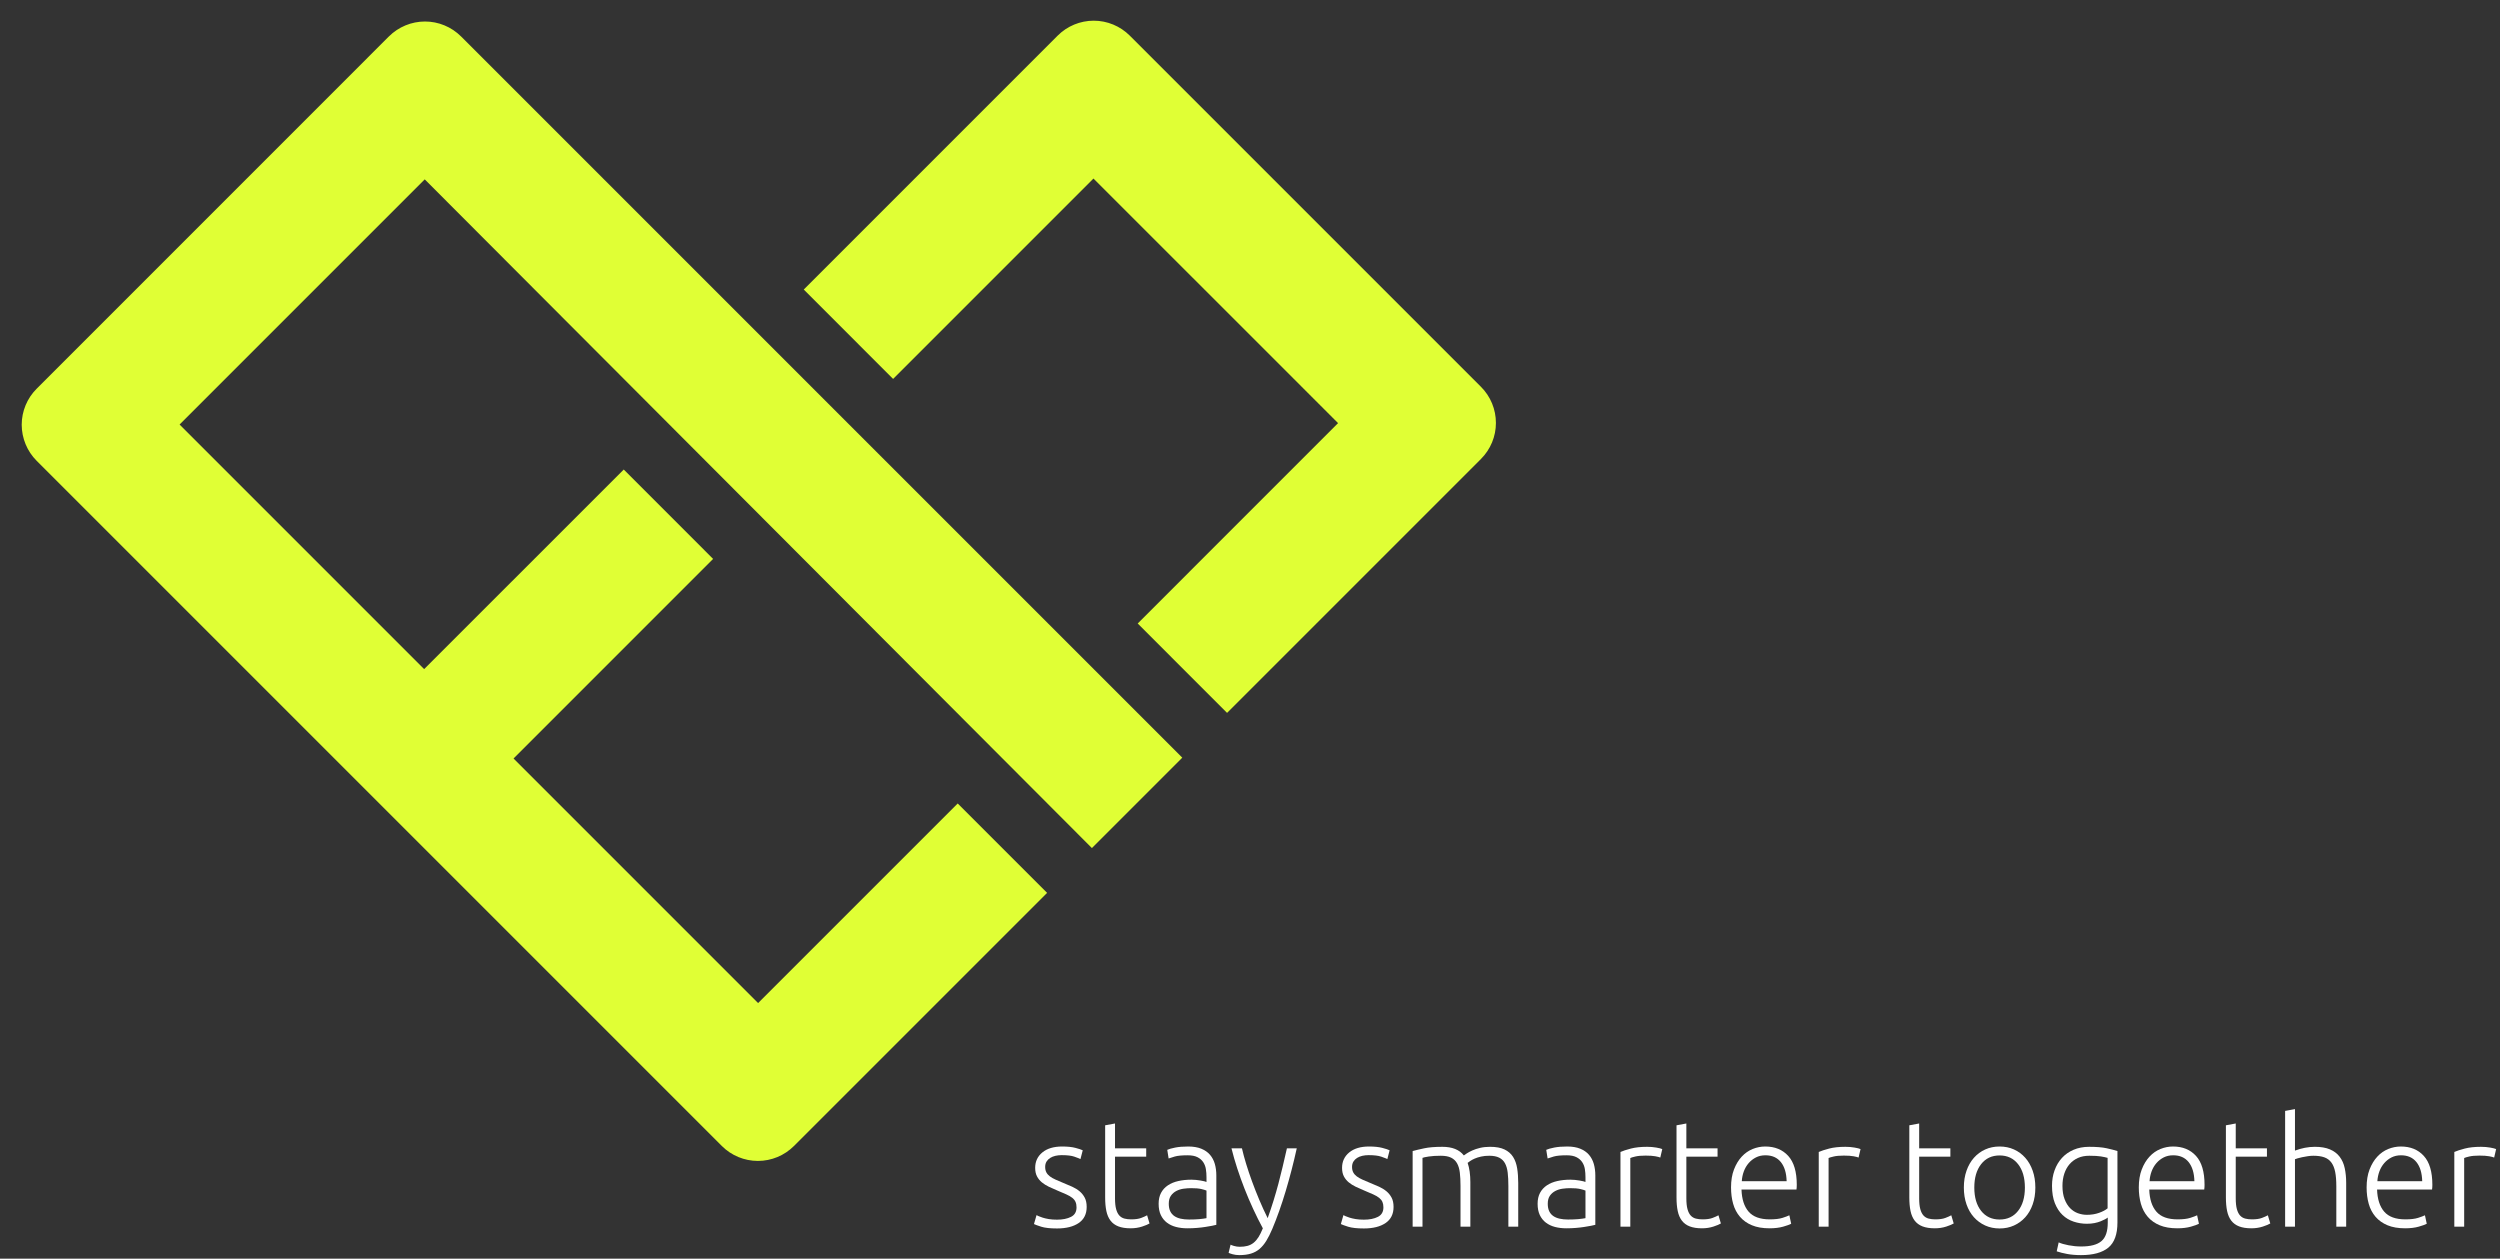 <?xml version="1.0" standalone="no"?>
<!DOCTYPE svg PUBLIC "-//W3C//DTD SVG 1.1//EN" "http://www.w3.org/Graphics/SVG/1.1/DTD/svg11.dtd">
<svg width="100%" height="100%" viewBox="0 0 433 218" version="1.1" xmlns="http://www.w3.org/2000/svg" xmlns:xlink="http://www.w3.org/1999/xlink" xml:space="preserve" style="fill-rule:evenodd;clip-rule:evenodd;stroke-linejoin:round;stroke-miterlimit:1.414;">
    <rect x="0" y="0" width="433" height="218" fill="#333333" stroke="none"/>
    <g transform="matrix(1,0,0,1,-530.595,-269.821)">
        <g transform="matrix(0.819,-0.001,-0.001,0.819,-403.197,-204.086)">
            <path d="M1364.55,587.842C1366.57,585.822 1369.31,584.689 1372.17,584.692C1375.03,584.695 1377.77,585.834 1379.8,587.859C1396.72,604.785 1437.24,645.301 1454.17,662.227C1456.19,664.251 1457.33,666.996 1457.33,669.856C1457.34,672.716 1456.2,675.458 1454.18,677.478C1437.77,693.888 1400.55,731.109 1400.55,731.109L1381.63,712.184L1423.95,669.86L1372.16,618.075L1329.84,660.398L1310.92,641.473C1310.92,641.473 1348.14,604.253 1364.55,587.842ZM1362.54,769.125L1320.38,811.282C1320.38,811.282 1314.33,817.331 1309.07,822.589C1307.05,824.61 1304.31,825.743 1301.45,825.74C1298.59,825.737 1295.84,824.598 1293.82,822.573C1266.79,795.539 1175.78,704.528 1148.74,677.494C1146.72,675.47 1145.58,672.725 1145.57,669.865C1145.57,667.005 1146.7,664.263 1148.73,662.243C1165.65,645.321 1206.2,604.764 1223.12,587.842C1225.15,585.822 1227.89,584.689 1230.75,584.692C1233.61,584.695 1236.35,585.834 1238.38,587.859C1270.25,619.736 1391.09,740.571 1391.09,740.571L1372,759.663L1230.74,618.075L1178.96,669.86L1230.74,721.646L1272.9,679.49L1291.82,698.415L1249.67,740.571L1301.45,792.357L1343.61,750.201L1362.54,769.125Z" style="fill:rgb(224,255,53);"/>
        </g>
        <g transform="matrix(0.212,0,0,0.212,511.195,374.447)">
            <path d="M955.049,502.928C959.669,502.928 963.484,502.165 966.496,500.639C969.507,499.113 971.013,496.534 971.013,492.904C971.013,491.172 970.744,489.687 970.208,488.449C969.672,487.212 968.785,486.098 967.548,485.108C966.31,484.118 964.681,483.169 962.659,482.262C960.638,481.354 958.143,480.282 955.173,479.044C952.78,478.054 950.511,477.044 948.366,476.013C946.221,474.981 944.324,473.785 942.674,472.424C941.024,471.063 939.704,469.433 938.714,467.536C937.724,465.638 937.229,463.328 937.229,460.606C937.229,455.408 939.188,451.201 943.107,447.983C947.026,444.766 952.409,443.157 959.256,443.157C963.629,443.157 967.238,443.528 970.084,444.271C972.931,445.013 974.931,445.673 976.086,446.251L974.23,453.428C973.24,452.933 971.569,452.273 969.218,451.448C966.867,450.623 963.423,450.211 958.885,450.211C957.07,450.211 955.358,450.396 953.749,450.768C952.141,451.139 950.718,451.716 949.48,452.5C948.243,453.284 947.253,454.274 946.51,455.47C945.768,456.666 945.396,458.131 945.396,459.863C945.396,461.596 945.726,463.081 946.386,464.318C947.046,465.556 948.016,466.649 949.294,467.598C950.573,468.546 952.141,469.433 953.997,470.258C955.853,471.083 957.978,471.991 960.37,472.981C962.845,473.971 965.217,474.981 967.486,476.013C969.754,477.044 971.755,478.281 973.488,479.725C975.22,481.169 976.623,482.901 977.695,484.923C978.768,486.944 979.304,489.481 979.304,492.533C979.304,498.308 977.138,502.681 972.807,505.651C968.476,508.621 962.556,510.106 955.049,510.106C949.439,510.106 945.149,509.631 942.179,508.683C939.209,507.734 937.229,507.012 936.239,506.517L938.343,499.216C938.59,499.381 939.126,499.649 939.951,500.02C940.776,500.391 941.89,500.804 943.293,501.258C944.695,501.711 946.366,502.103 948.304,502.433C950.243,502.763 952.491,502.928 955.049,502.928Z" style="fill:white;fill-rule:nonzero;"/>
            <path d="M1002.45,444.642L1027.94,444.642L1027.94,451.448L1002.45,451.448L1002.45,485.479C1002.45,489.109 1002.75,492.059 1003.37,494.328C1003.99,496.596 1004.88,498.349 1006.03,499.587C1007.19,500.824 1008.59,501.649 1010.24,502.062C1011.89,502.474 1013.71,502.681 1015.69,502.681C1019.07,502.681 1021.79,502.289 1023.85,501.505C1025.92,500.721 1027.53,499.999 1028.68,499.339L1030.66,506.022C1029.51,506.764 1027.48,507.61 1024.6,508.559C1021.71,509.508 1018.57,509.982 1015.19,509.982C1011.23,509.982 1007.91,509.466 1005.23,508.435C1002.55,507.404 1000.4,505.836 998.794,503.733C997.186,501.629 996.051,499.009 995.391,495.874C994.731,492.739 994.401,489.027 994.401,484.737L994.401,425.832L1002.45,424.347L1002.45,444.642Z" style="fill:white;fill-rule:nonzero;"/>
            <path d="M1062.96,502.804C1066.09,502.804 1068.84,502.701 1071.19,502.495C1073.54,502.289 1075.54,502.021 1077.19,501.691L1077.19,479.168C1076.28,478.756 1074.84,478.323 1072.86,477.869C1070.88,477.415 1068.16,477.188 1064.69,477.188C1062.71,477.188 1060.65,477.333 1058.5,477.621C1056.36,477.91 1054.38,478.529 1052.56,479.478C1050.75,480.426 1049.26,481.726 1048.11,483.376C1046.95,485.026 1046.38,487.212 1046.38,489.934C1046.38,492.327 1046.77,494.348 1047.55,495.998C1048.34,497.648 1049.45,498.968 1050.89,499.958C1052.34,500.948 1054.07,501.67 1056.09,502.124C1058.11,502.578 1060.4,502.804 1062.96,502.804ZM1062.22,443.157C1066.42,443.157 1069.99,443.755 1072.92,444.951C1075.85,446.148 1078.22,447.798 1080.04,449.901C1081.85,452.005 1083.17,454.501 1084,457.388C1084.82,460.276 1085.23,463.411 1085.23,466.793L1085.23,507.136C1084.41,507.383 1083.21,507.651 1081.64,507.94C1080.08,508.229 1078.26,508.538 1076.2,508.868C1074.14,509.198 1071.85,509.466 1069.33,509.673C1066.82,509.879 1064.24,509.982 1061.6,509.982C1058.21,509.982 1055.1,509.611 1052.25,508.868C1049.41,508.126 1046.93,506.95 1044.83,505.341C1042.73,503.733 1041.08,501.67 1039.88,499.154C1038.68,496.638 1038.09,493.564 1038.09,489.934C1038.09,486.469 1038.75,483.499 1040.07,481.024C1041.38,478.549 1043.24,476.508 1045.63,474.899C1048.03,473.29 1050.87,472.114 1054.17,471.372C1057.47,470.629 1061.06,470.258 1064.94,470.258C1066.09,470.258 1067.31,470.32 1068.59,470.444C1069.87,470.568 1071.11,470.733 1072.3,470.939C1073.5,471.145 1074.53,471.351 1075.4,471.558C1076.26,471.764 1076.86,471.949 1077.19,472.114L1077.19,468.154C1077.19,465.927 1077.03,463.761 1076.69,461.658C1076.37,459.554 1075.64,457.656 1074.53,455.965C1073.42,454.274 1071.85,452.913 1069.83,451.881C1067.81,450.85 1065.14,450.334 1061.85,450.334C1057.14,450.334 1053.64,450.664 1051.33,451.324C1049.02,451.984 1047.33,452.521 1046.25,452.933L1045.14,445.879C1046.54,445.219 1048.71,444.601 1051.64,444.023C1054.56,443.446 1058.09,443.157 1062.22,443.157Z" style="fill:white;fill-rule:nonzero;"/>
            <path d="M1123.23,509.982C1120.5,504.949 1117.88,499.711 1115.37,494.266C1112.85,488.821 1110.5,483.314 1108.31,477.745C1106.13,472.176 1104.13,466.608 1102.31,461.039C1100.5,455.47 1098.93,450.004 1097.61,444.642L1106.15,444.642C1107.06,448.602 1108.21,452.871 1109.61,457.45C1111.02,462.029 1112.6,466.752 1114.38,471.619C1116.15,476.487 1118.11,481.478 1120.26,486.593C1122.4,491.708 1124.71,496.741 1127.18,501.691C1129,496.576 1130.61,491.749 1132.01,487.212C1133.41,482.674 1134.71,478.158 1135.91,473.661C1137.11,469.165 1138.26,464.566 1139.37,459.863C1140.49,455.161 1141.66,450.087 1142.9,444.642L1150.94,444.642C1148.31,456.604 1145.29,468.237 1141.91,479.539C1138.53,490.842 1134.86,501.196 1130.9,510.601C1129.33,514.313 1127.72,517.51 1126.07,520.191C1124.42,522.873 1122.59,525.079 1120.56,526.812C1118.54,528.544 1116.19,529.823 1113.51,530.648C1110.83,531.473 1107.67,531.886 1104.04,531.886C1101.98,531.886 1100.1,531.638 1098.41,531.143C1096.72,530.648 1095.67,530.277 1095.26,530.029L1096.87,523.347C1097.2,523.594 1098.12,523.945 1099.65,524.399C1101.18,524.853 1102.77,525.079 1104.41,525.079C1106.73,525.079 1108.81,524.832 1110.66,524.337C1112.52,523.842 1114.19,522.996 1115.68,521.8C1117.16,520.604 1118.5,519.057 1119.7,517.159C1120.89,515.262 1122.07,512.869 1123.23,509.982Z" style="fill:white;fill-rule:nonzero;"/>
            <path d="M1205.77,502.928C1210.39,502.928 1214.2,502.165 1217.21,500.639C1220.22,499.113 1221.73,496.534 1221.73,492.904C1221.73,491.172 1221.46,489.687 1220.93,488.449C1220.39,487.212 1219.5,486.098 1218.27,485.108C1217.03,484.118 1215.4,483.169 1213.38,482.262C1211.36,481.354 1208.86,480.282 1205.89,479.044C1203.5,478.054 1201.23,477.044 1199.08,476.013C1196.94,474.981 1195.04,473.785 1193.39,472.424C1191.74,471.063 1190.42,469.433 1189.43,467.536C1188.44,465.638 1187.95,463.328 1187.95,460.606C1187.95,455.408 1189.91,451.201 1193.82,447.983C1197.74,444.766 1203.13,443.157 1209.97,443.157C1214.35,443.157 1217.96,443.528 1220.8,444.271C1223.65,445.013 1225.65,445.673 1226.8,446.251L1224.95,453.428C1223.96,452.933 1222.29,452.273 1219.94,451.448C1217.58,450.623 1214.14,450.211 1209.6,450.211C1207.79,450.211 1206.08,450.396 1204.47,450.768C1202.86,451.139 1201.43,451.716 1200.2,452.5C1198.96,453.284 1197.97,454.274 1197.23,455.47C1196.49,456.666 1196.11,458.131 1196.11,459.863C1196.11,461.596 1196.44,463.081 1197.1,464.318C1197.76,465.556 1198.73,466.649 1200.01,467.598C1201.29,468.546 1202.86,469.433 1204.71,470.258C1206.57,471.083 1208.69,471.991 1211.09,472.981C1213.56,473.971 1215.93,474.981 1218.2,476.013C1220.47,477.044 1222.47,478.281 1224.2,479.725C1225.94,481.169 1227.34,482.901 1228.41,484.923C1229.49,486.944 1230.02,489.481 1230.02,492.533C1230.02,498.308 1227.86,502.681 1223.52,505.651C1219.19,508.621 1213.27,510.106 1205.77,510.106C1200.16,510.106 1195.87,509.631 1192.9,508.683C1189.93,507.734 1187.95,507.012 1186.96,506.517L1189.06,499.216C1189.31,499.381 1189.84,499.649 1190.67,500.02C1191.49,500.391 1192.61,500.804 1194.01,501.258C1195.41,501.711 1197.08,502.103 1199.02,502.433C1200.96,502.763 1203.21,502.928 1205.77,502.928Z" style="fill:white;fill-rule:nonzero;"/>
            <path d="M1245.61,446.869C1248.01,446.209 1251.12,445.467 1254.96,444.642C1258.79,443.817 1263.76,443.404 1269.87,443.404C1277.95,443.404 1283.81,445.756 1287.44,450.458C1287.85,450.128 1288.66,449.571 1289.85,448.788C1291.05,448.004 1292.56,447.199 1294.37,446.374C1296.19,445.549 1298.31,444.848 1300.74,444.271C1303.18,443.693 1305.88,443.404 1308.85,443.404C1313.72,443.404 1317.66,444.126 1320.67,445.57C1323.68,447.014 1326.01,449.035 1327.66,451.634C1329.31,454.233 1330.42,457.347 1331,460.977C1331.58,464.607 1331.87,468.567 1331.87,472.857L1331.87,508.621L1323.82,508.621L1323.82,475.456C1323.82,471.248 1323.64,467.598 1323.27,464.504C1322.9,461.41 1322.15,458.853 1321.04,456.831C1319.93,454.81 1318.34,453.284 1316.28,452.253C1314.21,451.221 1311.53,450.706 1308.23,450.706C1305.76,450.706 1303.51,450.933 1301.49,451.386C1299.47,451.84 1297.71,452.397 1296.23,453.057C1294.74,453.717 1293.53,454.377 1292.58,455.037C1291.63,455.697 1290.95,456.192 1290.54,456.522C1291.28,458.667 1291.83,461.08 1292.21,463.761C1292.58,466.443 1292.76,469.268 1292.76,472.238L1292.76,508.621L1284.72,508.621L1284.72,475.456C1284.72,471.248 1284.53,467.598 1284.16,464.504C1283.79,461.41 1283.03,458.853 1281.87,456.831C1280.72,454.81 1279.09,453.284 1276.98,452.253C1274.88,451.221 1272.1,450.706 1268.63,450.706C1264.75,450.706 1261.47,450.912 1258.79,451.324C1256.11,451.737 1254.4,452.108 1253.66,452.438L1253.66,508.621L1245.61,508.621L1245.61,446.869Z" style="fill:white;fill-rule:nonzero;"/>
            <path d="M1372.58,502.804C1375.72,502.804 1378.46,502.701 1380.81,502.495C1383.16,502.289 1385.16,502.021 1386.81,501.691L1386.81,479.168C1385.9,478.756 1384.46,478.323 1382.48,477.869C1380.5,477.415 1377.78,477.188 1374.31,477.188C1372.33,477.188 1370.27,477.333 1368.13,477.621C1365.98,477.91 1364,478.529 1362.19,479.478C1360.37,480.426 1358.89,481.726 1357.73,483.376C1356.58,485.026 1356,487.212 1356,489.934C1356,492.327 1356.39,494.348 1357.17,495.998C1357.96,497.648 1359.07,498.968 1360.52,499.958C1361.96,500.948 1363.69,501.67 1365.71,502.124C1367.73,502.578 1370.02,502.804 1372.58,502.804ZM1371.84,443.157C1376.05,443.157 1379.61,443.755 1382.54,444.951C1385.47,446.148 1387.84,447.798 1389.66,449.901C1391.47,452.005 1392.79,454.501 1393.62,457.388C1394.44,460.276 1394.86,463.411 1394.86,466.793L1394.86,507.136C1394.03,507.383 1392.84,507.651 1391.27,507.94C1389.7,508.229 1387.88,508.538 1385.82,508.868C1383.76,509.198 1381.47,509.466 1378.95,509.673C1376.44,509.879 1373.86,509.982 1371.22,509.982C1367.84,509.982 1364.72,509.611 1361.88,508.868C1359.03,508.126 1356.56,506.95 1354.45,505.341C1352.35,503.733 1350.7,501.67 1349.5,499.154C1348.31,496.638 1347.71,493.564 1347.71,489.934C1347.71,486.469 1348.37,483.499 1349.69,481.024C1351.01,478.549 1352.86,476.508 1355.26,474.899C1357.65,473.29 1360.5,472.114 1363.8,471.372C1367.1,470.629 1370.68,470.258 1374.56,470.258C1375.72,470.258 1376.93,470.32 1378.21,470.444C1379.49,470.568 1380.73,470.733 1381.92,470.939C1383.12,471.145 1384.15,471.351 1385.02,471.558C1385.88,471.764 1386.48,471.949 1386.81,472.114L1386.81,468.154C1386.81,465.927 1386.65,463.761 1386.32,461.658C1385.99,459.554 1385.27,457.656 1384.15,455.965C1383.04,454.274 1381.47,452.913 1379.45,451.881C1377.43,450.85 1374.77,450.334 1371.47,450.334C1366.77,450.334 1363.26,450.664 1360.95,451.324C1358.64,451.984 1356.95,452.521 1355.88,452.933L1354.76,445.879C1356.16,445.219 1358.33,444.601 1361.26,444.023C1364.19,443.446 1367.71,443.157 1371.84,443.157Z" style="fill:white;fill-rule:nonzero;"/>
            <path d="M1437.18,443.404C1439.82,443.404 1442.31,443.611 1444.67,444.023C1447.02,444.436 1448.65,444.848 1449.55,445.261L1447.94,452.191C1447.29,451.861 1445.94,451.51 1443.92,451.139C1441.9,450.768 1439.24,450.582 1435.94,450.582C1432.48,450.582 1429.69,450.829 1427.59,451.324C1425.48,451.819 1424.1,452.232 1423.44,452.562L1423.44,508.621L1415.4,508.621L1415.4,447.612C1417.46,446.704 1420.31,445.776 1423.94,444.828C1427.57,443.879 1431.98,443.404 1437.18,443.404Z" style="fill:white;fill-rule:nonzero;"/>
            <path d="M1469.23,444.642L1494.72,444.642L1494.72,451.448L1469.23,451.448L1469.23,485.479C1469.23,489.109 1469.54,492.059 1470.16,494.328C1470.78,496.596 1471.66,498.349 1472.82,499.587C1473.97,500.824 1475.38,501.649 1477.03,502.062C1478.68,502.474 1480.49,502.681 1482.47,502.681C1485.85,502.681 1488.58,502.289 1490.64,501.505C1492.7,500.721 1494.31,499.999 1495.46,499.339L1497.44,506.022C1496.29,506.764 1494.27,507.61 1491.38,508.559C1488.49,509.508 1485.36,509.982 1481.98,509.982C1478.02,509.982 1474.7,509.466 1472.01,508.435C1469.33,507.404 1467.19,505.836 1465.58,503.733C1463.97,501.629 1462.84,499.009 1462.18,495.874C1461.52,492.739 1461.19,489.027 1461.19,484.737L1461.19,425.832L1469.23,424.347L1469.23,444.642Z" style="fill:white;fill-rule:nonzero;"/>
            <path d="M1505.74,476.569C1505.74,470.959 1506.54,466.071 1508.15,461.905C1509.76,457.739 1511.86,454.253 1514.46,451.448C1517.06,448.643 1520.03,446.56 1523.37,445.199C1526.71,443.838 1530.16,443.157 1533.7,443.157C1541.54,443.157 1547.79,445.714 1552.45,450.829C1557.11,455.944 1559.44,463.823 1559.44,474.466C1559.44,475.126 1559.42,475.786 1559.38,476.446C1559.34,477.106 1559.28,477.724 1559.2,478.302L1514.28,478.302C1514.52,486.139 1516.46,492.162 1520.09,496.369C1523.72,500.577 1529.5,502.681 1537.42,502.681C1541.79,502.681 1545.25,502.268 1547.81,501.443C1550.37,500.618 1552.23,499.917 1553.38,499.339L1554.87,506.269C1553.71,506.929 1551.54,507.713 1548.37,508.621C1545.19,509.528 1541.46,509.982 1537.17,509.982C1531.56,509.982 1526.77,509.157 1522.81,507.507C1518.85,505.857 1515.6,503.547 1513.04,500.577C1510.48,497.607 1508.62,494.08 1507.47,489.996C1506.31,485.913 1505.74,481.437 1505.74,476.569ZM1551.15,471.496C1550.99,464.813 1549.42,459.616 1546.45,455.903C1543.48,452.191 1539.27,450.334 1533.83,450.334C1530.94,450.334 1528.36,450.912 1526.09,452.067C1523.82,453.222 1521.84,454.769 1520.15,456.708C1518.46,458.646 1517.14,460.894 1516.19,463.452C1515.24,466.009 1514.69,468.691 1514.52,471.496L1551.15,471.496Z" style="fill:white;fill-rule:nonzero;"/>
            <path d="M1599.17,443.404C1601.81,443.404 1604.3,443.611 1606.65,444.023C1609.01,444.436 1610.63,444.848 1611.54,445.261L1609.93,452.191C1609.27,451.861 1607.93,451.51 1605.91,451.139C1603.89,450.768 1601.23,450.582 1597.93,450.582C1594.47,450.582 1591.68,450.829 1589.58,451.324C1587.47,451.819 1586.09,452.232 1585.43,452.562L1585.43,508.621L1577.39,508.621L1577.39,447.612C1579.45,446.704 1582.3,445.776 1585.93,444.828C1589.56,443.879 1593.97,443.404 1599.17,443.404Z" style="fill:white;fill-rule:nonzero;"/>
            <path d="M1659.43,444.642L1684.93,444.642L1684.93,451.448L1659.43,451.448L1659.43,485.479C1659.43,489.109 1659.74,492.059 1660.36,494.328C1660.98,496.596 1661.87,498.349 1663.02,499.587C1664.18,500.824 1665.58,501.649 1667.23,502.062C1668.88,502.474 1670.69,502.681 1672.67,502.681C1676.06,502.681 1678.78,502.289 1680.84,501.505C1682.9,500.721 1684.51,499.999 1685.67,499.339L1687.65,506.022C1686.49,506.764 1684.47,507.61 1681.59,508.559C1678.7,509.508 1675.56,509.982 1672.18,509.982C1668.22,509.982 1664.9,509.466 1662.22,508.435C1659.54,507.404 1657.39,505.836 1655.78,503.733C1654.17,501.629 1653.04,499.009 1652.38,495.874C1651.72,492.739 1651.39,489.027 1651.39,484.737L1651.39,425.832L1659.43,424.347L1659.43,444.642Z" style="fill:white;fill-rule:nonzero;"/>
            <path d="M1754.35,476.693C1754.35,481.726 1753.63,486.304 1752.18,490.429C1750.74,494.554 1748.72,498.061 1746.12,500.948C1743.52,503.836 1740.45,506.084 1736.9,507.693C1733.35,509.301 1729.43,510.106 1725.14,510.106C1720.86,510.106 1716.94,509.301 1713.39,507.693C1709.84,506.084 1706.77,503.836 1704.17,500.948C1701.57,498.061 1699.55,494.554 1698.11,490.429C1696.66,486.304 1695.94,481.726 1695.94,476.693C1695.94,471.661 1696.66,467.082 1698.11,462.957C1699.55,458.832 1701.57,455.305 1704.17,452.376C1706.77,449.448 1709.84,447.179 1713.39,445.57C1716.94,443.961 1720.86,443.157 1725.14,443.157C1729.43,443.157 1733.35,443.961 1736.9,445.57C1740.45,447.179 1743.52,449.448 1746.12,452.376C1748.72,455.305 1750.74,458.832 1752.18,462.957C1753.63,467.082 1754.35,471.661 1754.35,476.693ZM1745.81,476.693C1745.81,468.691 1743.95,462.318 1740.24,457.574C1736.53,452.83 1731.5,450.458 1725.14,450.458C1718.79,450.458 1713.76,452.83 1710.05,457.574C1706.34,462.318 1704.48,468.691 1704.48,476.693C1704.48,484.696 1706.34,491.048 1710.05,495.751C1713.76,500.453 1718.79,502.804 1725.14,502.804C1731.5,502.804 1736.53,500.453 1740.24,495.751C1743.95,491.048 1745.81,484.696 1745.81,476.693Z" style="fill:white;fill-rule:nonzero;"/>
            <path d="M1813.5,501.196C1813.01,501.608 1812.27,502.083 1811.28,502.619C1810.29,503.155 1809.07,503.712 1807.62,504.289C1806.18,504.867 1804.53,505.341 1802.67,505.713C1800.82,506.084 1798.74,506.269 1796.42,506.269C1792.71,506.269 1789.12,505.692 1785.66,504.537C1782.19,503.382 1779.16,501.567 1776.56,499.092C1773.96,496.617 1771.88,493.42 1770.31,489.501C1768.75,485.583 1767.96,480.818 1767.96,475.208C1767.96,470.671 1768.66,466.463 1770.07,462.586C1771.47,458.708 1773.47,455.346 1776.07,452.5C1778.67,449.654 1781.84,447.426 1785.6,445.818C1789.35,444.209 1793.58,443.404 1798.28,443.404C1804.22,443.404 1808.99,443.796 1812.57,444.58C1816.16,445.364 1819.11,446.127 1821.42,446.869L1821.42,505.279C1821.42,514.849 1818.95,521.676 1814,525.76C1809.05,529.844 1801.58,531.886 1791.6,531.886C1787.47,531.886 1783.74,531.576 1780.4,530.958C1777.06,530.339 1774.19,529.617 1771.8,528.792L1773.41,521.491C1775.39,522.398 1778.09,523.182 1781.51,523.842C1784.94,524.502 1788.38,524.832 1791.85,524.832C1799.44,524.832 1804.94,523.368 1808.37,520.439C1811.79,517.51 1813.5,512.498 1813.5,505.403L1813.5,501.196ZM1813.38,452.438C1811.98,452.026 1810.16,451.634 1807.93,451.263C1805.71,450.891 1802.53,450.706 1798.4,450.706C1794.94,450.706 1791.87,451.304 1789.19,452.5C1786.5,453.696 1784.22,455.388 1782.32,457.574C1780.42,459.76 1778.98,462.359 1777.99,465.37C1777,468.381 1776.5,471.702 1776.5,475.332C1776.5,479.539 1777.08,483.149 1778.23,486.16C1779.39,489.171 1780.89,491.626 1782.75,493.523C1784.61,495.421 1786.73,496.803 1789.12,497.669C1791.52,498.535 1793.95,498.968 1796.42,498.968C1800.06,498.968 1803.38,498.432 1806.39,497.359C1809.4,496.287 1811.73,495.049 1813.38,493.647L1813.38,452.438Z" style="fill:white;fill-rule:nonzero;"/>
            <path d="M1838.87,476.569C1838.87,470.959 1839.68,466.071 1841.28,461.905C1842.89,457.739 1845,454.253 1847.6,451.448C1850.19,448.643 1853.16,446.56 1856.51,445.199C1859.85,443.838 1863.29,443.157 1866.84,443.157C1874.68,443.157 1880.93,445.714 1885.59,450.829C1890.25,455.944 1892.58,463.823 1892.58,474.466C1892.58,475.126 1892.56,475.786 1892.52,476.446C1892.48,477.106 1892.41,477.724 1892.33,478.302L1847.41,478.302C1847.66,486.139 1849.6,492.162 1853.23,496.369C1856.86,500.577 1862.63,502.681 1870.55,502.681C1874.92,502.681 1878.39,502.268 1880.95,501.443C1883.5,500.618 1885.36,499.917 1886.52,499.339L1888,506.269C1886.85,506.929 1884.68,507.713 1881.5,508.621C1878.33,509.528 1874.59,509.982 1870.3,509.982C1864.69,509.982 1859.91,509.157 1855.95,507.507C1851.99,505.857 1848.73,503.547 1846.17,500.577C1843.62,497.607 1841.76,494.08 1840.6,489.996C1839.45,485.913 1838.87,481.437 1838.87,476.569ZM1884.29,471.496C1884.12,464.813 1882.56,459.616 1879.59,455.903C1876.62,452.191 1872.41,450.334 1866.96,450.334C1864.08,450.334 1861.5,450.912 1859.23,452.067C1856.96,453.222 1854.98,454.769 1853.29,456.708C1851.6,458.646 1850.28,460.894 1849.33,463.452C1848.38,466.009 1847.82,468.691 1847.66,471.496L1884.29,471.496Z" style="fill:white;fill-rule:nonzero;"/>
            <path d="M1918.07,444.642L1943.56,444.642L1943.56,451.448L1918.07,451.448L1918.07,485.479C1918.07,489.109 1918.38,492.059 1919,494.328C1919.62,496.596 1920.51,498.349 1921.66,499.587C1922.82,500.824 1924.22,501.649 1925.87,502.062C1927.52,502.474 1929.33,502.681 1931.31,502.681C1934.69,502.681 1937.42,502.289 1939.48,501.505C1941.54,500.721 1943.15,499.999 1944.31,499.339L1946.29,506.022C1945.13,506.764 1943.11,507.61 1940.22,508.559C1937.34,509.508 1934.2,509.982 1930.82,509.982C1926.86,509.982 1923.54,509.466 1920.86,508.435C1918.17,507.404 1916.03,505.836 1914.42,503.733C1912.81,501.629 1911.68,499.009 1911.02,495.874C1910.36,492.739 1910.03,489.027 1910.03,484.737L1910.03,425.832L1918.07,424.347L1918.07,444.642Z" style="fill:white;fill-rule:nonzero;"/>
            <path d="M1958.41,508.621L1958.41,414.076L1966.46,412.591L1966.46,446.498C1969.1,445.508 1971.78,444.745 1974.5,444.209C1977.22,443.673 1979.95,443.404 1982.67,443.404C1987.62,443.404 1991.74,444.106 1995.04,445.508C1998.34,446.911 2000.98,448.911 2002.96,451.51C2004.94,454.109 2006.33,457.223 2007.11,460.853C2007.89,464.483 2008.29,468.484 2008.29,472.857L2008.29,508.621L2000.24,508.621L2000.24,475.456C2000.24,470.918 1999.93,467.082 1999.31,463.947C1998.69,460.812 1997.66,458.254 1996.22,456.274C1994.78,454.294 1992.86,452.871 1990.47,452.005C1988.07,451.139 1985.06,450.706 1981.43,450.706C1980.03,450.706 1978.52,450.829 1976.91,451.077C1975.31,451.324 1973.8,451.593 1972.4,451.881C1971,452.17 1969.74,452.479 1968.62,452.809C1967.51,453.139 1966.79,453.387 1966.46,453.552L1966.46,508.621L1958.41,508.621Z" style="fill:white;fill-rule:nonzero;"/>
            <path d="M2024.99,476.569C2024.99,470.959 2025.8,466.071 2027.4,461.905C2029.01,457.739 2031.12,454.253 2033.72,451.448C2036.31,448.643 2039.28,446.56 2042.63,445.199C2045.97,443.838 2049.41,443.157 2052.96,443.157C2060.8,443.157 2067.05,445.714 2071.71,450.829C2076.37,455.944 2078.7,463.823 2078.7,474.466C2078.7,475.126 2078.68,475.786 2078.64,476.446C2078.6,477.106 2078.53,477.724 2078.45,478.302L2033.53,478.302C2033.78,486.139 2035.72,492.162 2039.35,496.369C2042.98,500.577 2048.75,502.681 2056.67,502.681C2061.04,502.681 2064.51,502.268 2067.07,501.443C2069.62,500.618 2071.48,499.917 2072.64,499.339L2074.12,506.269C2072.97,506.929 2070.8,507.713 2067.62,508.621C2064.45,509.528 2060.71,509.982 2056.42,509.982C2050.81,509.982 2046.03,509.157 2042.07,507.507C2038.11,505.857 2034.85,503.547 2032.29,500.577C2029.74,497.607 2027.88,494.08 2026.72,489.996C2025.57,485.913 2024.99,481.437 2024.99,476.569ZM2070.41,471.496C2070.24,464.813 2068.68,459.616 2065.7,455.903C2062.74,452.191 2058.53,450.334 2053.08,450.334C2050.2,450.334 2047.62,450.912 2045.35,452.067C2043.08,453.222 2041.1,454.769 2039.41,456.708C2037.72,458.646 2036.4,460.894 2035.45,463.452C2034.5,466.009 2033.94,468.691 2033.78,471.496L2070.41,471.496Z" style="fill:white;fill-rule:nonzero;"/>
            <path d="M2118.42,443.404C2121.06,443.404 2123.56,443.611 2125.91,444.023C2128.26,444.436 2129.89,444.848 2130.8,445.261L2129.19,452.191C2128.53,451.861 2127.19,451.51 2125.17,451.139C2123.15,450.768 2120.49,450.582 2117.18,450.582C2113.72,450.582 2110.94,450.829 2108.83,451.324C2106.73,451.819 2105.35,452.232 2104.69,452.562L2104.69,508.621L2096.64,508.621L2096.64,447.612C2098.7,446.704 2101.55,445.776 2105.18,444.828C2108.81,443.879 2113.22,443.404 2118.42,443.404Z" style="fill:white;fill-rule:nonzero;"/>
        </g>
    </g>
</svg>
